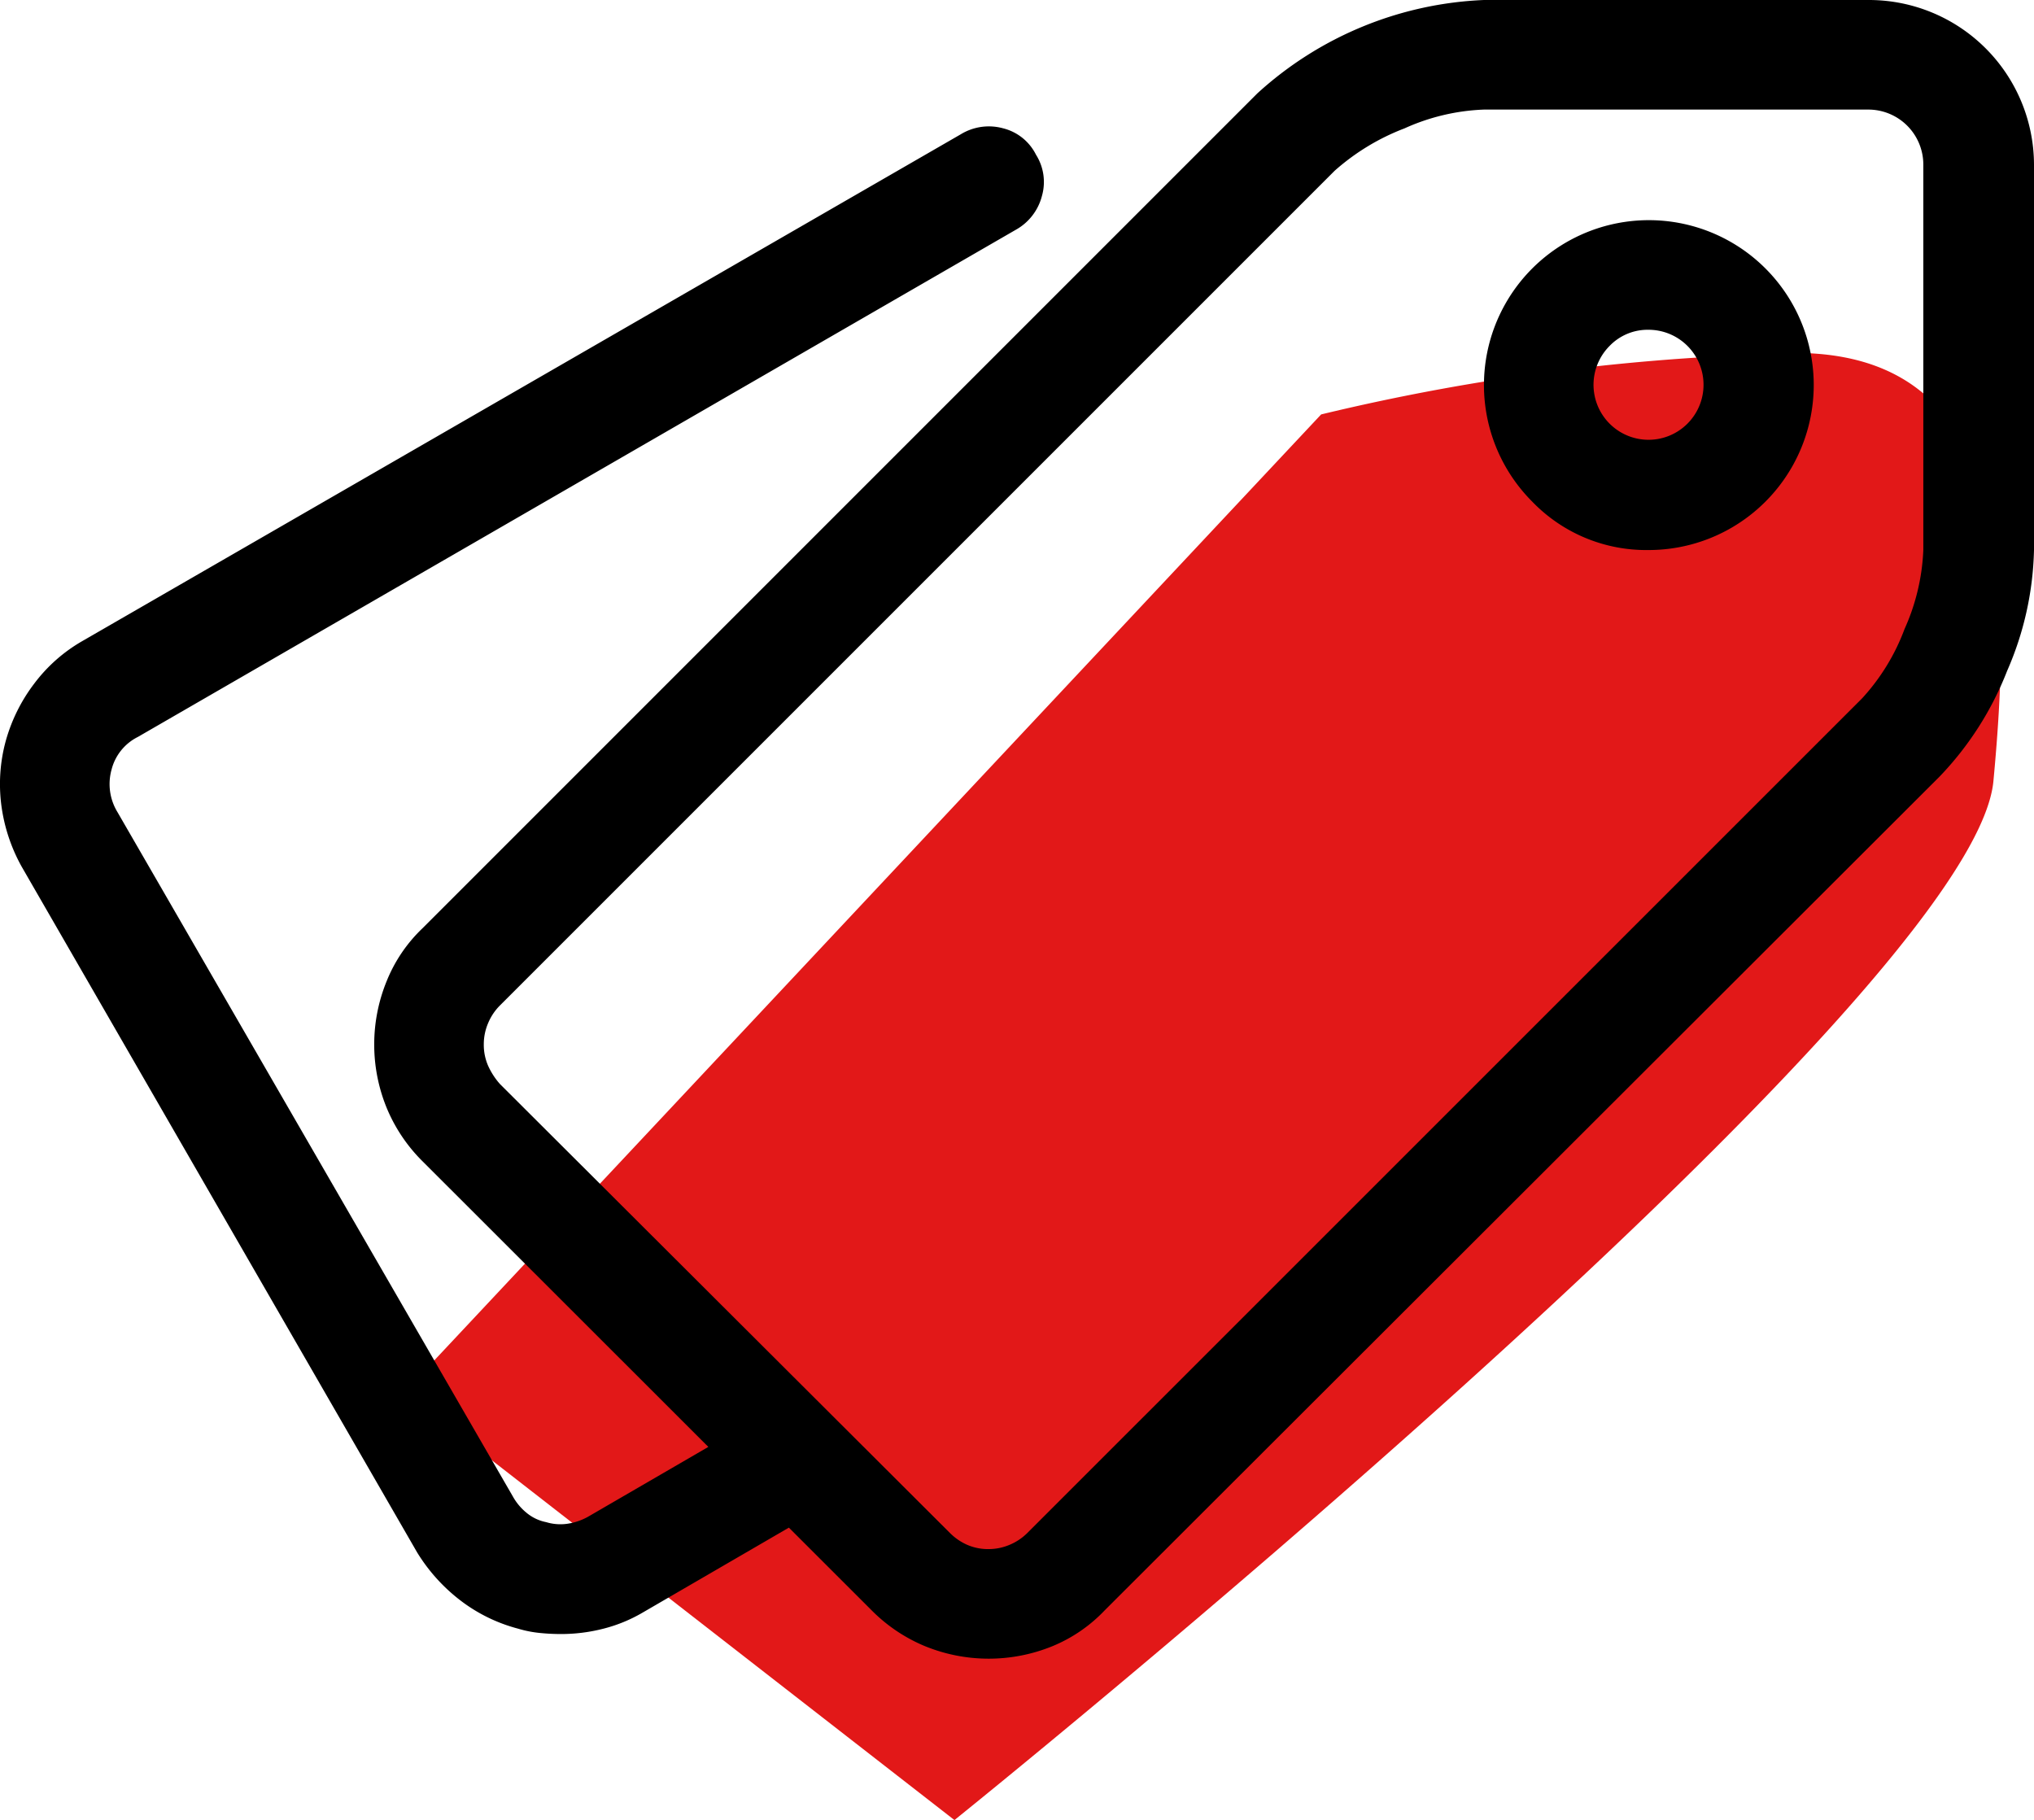 <svg xmlns="http://www.w3.org/2000/svg" viewBox="0 0 33.281 29.781">
    <defs></defs>
    <title>icon_tag</title>
    <g id="Shape_915" class="cls-1">
        <g id="Shape_915-2">
            <path fill="#E21818" class="cls-2" d="M32,10a35.977,35.977,0,0,0-8,1L9,27l9,7S34.66,20.61,35,17,35.164,10.162,32,10Z" transform="translate(-2.383 -4.219)"></path>
        </g>
    </g>
    <g id="_">
        <path d="M32.957,4.219a2.701,2.701,0,0,1,2.707,2.689v6.311a5.205,5.205,0,0,1-.44,1.978,5.245,5.245,0,0,1-1.107,1.731L20.459,30.568a2.481,2.481,0,0,1-.861.589,2.761,2.761,0,0,1-2.074,0,2.665,2.665,0,0,1-.879-.589L15.291,29.215,12.9,30.604a2.467,2.467,0,0,1-.642.264,2.784,2.784,0,0,1-.694.088q-.176,0-.352-.018a1.872,1.872,0,0,1-.352-.07,2.663,2.663,0,0,1-.949-.466,2.895,2.895,0,0,1-.703-.782L2.74,18.404a2.814,2.814,0,0,1-.334-1.002,2.681,2.681,0,0,1,.07-1.055,2.77,2.77,0,0,1,.466-.941,2.602,2.602,0,0,1,.782-.694L18.104,6.416a.881.881,0,0,1,.694-.097.824.824,0,0,1,.536.431.834.834,0,0,1,.097.677A.885.885,0,0,1,19,7.981L4.639,16.277a.824.824,0,0,0-.431.536.881.881,0,0,0,.097.694l6.469,11.197a.929.929,0,0,0,.229.272.718.718,0,0,0,.316.149.798.798,0,0,0,.351.026.983.983,0,0,0,.334-.114l1.969-1.143L9.297,23.221a2.667,2.667,0,0,1-.589-.879,2.74,2.74,0,0,1,0-2.065,2.463,2.463,0,0,1,.589-.87L22.955,5.748a5.856,5.856,0,0,1,3.709-1.529Zm.896,9V6.908a.9.9,0,0,0-.896-.896H26.664a3.457,3.457,0,0,0-1.301.308,3.708,3.708,0,0,0-1.143.694L10.562,20.672a.899.899,0,0,0-.193.29.877.877,0,0,0-.07.343.857.857,0,0,0,.07.351,1.186,1.186,0,0,0,.193.299l7.365,7.348a.927.927,0,0,0,.281.193.856.856,0,0,0,.351.07.875.875,0,0,0,.343-.07.899.899,0,0,0,.29-.193L32.852,15.645a3.455,3.455,0,0,0,.694-1.134A3.49,3.49,0,0,0,33.853,13.219Zm-4.5,0a2.701,2.701,0,0,0,2.707-2.707,2.698,2.698,0,1,0-4.605,1.916A2.589,2.589,0,0,0,29.354,13.219Zm0-3.604a.9.9,0,1,1-.633.264A.863.863,0,0,1,29.354,9.615Z" transform="translate(-2.383 -4.219)"></path>
    </g>
</svg>